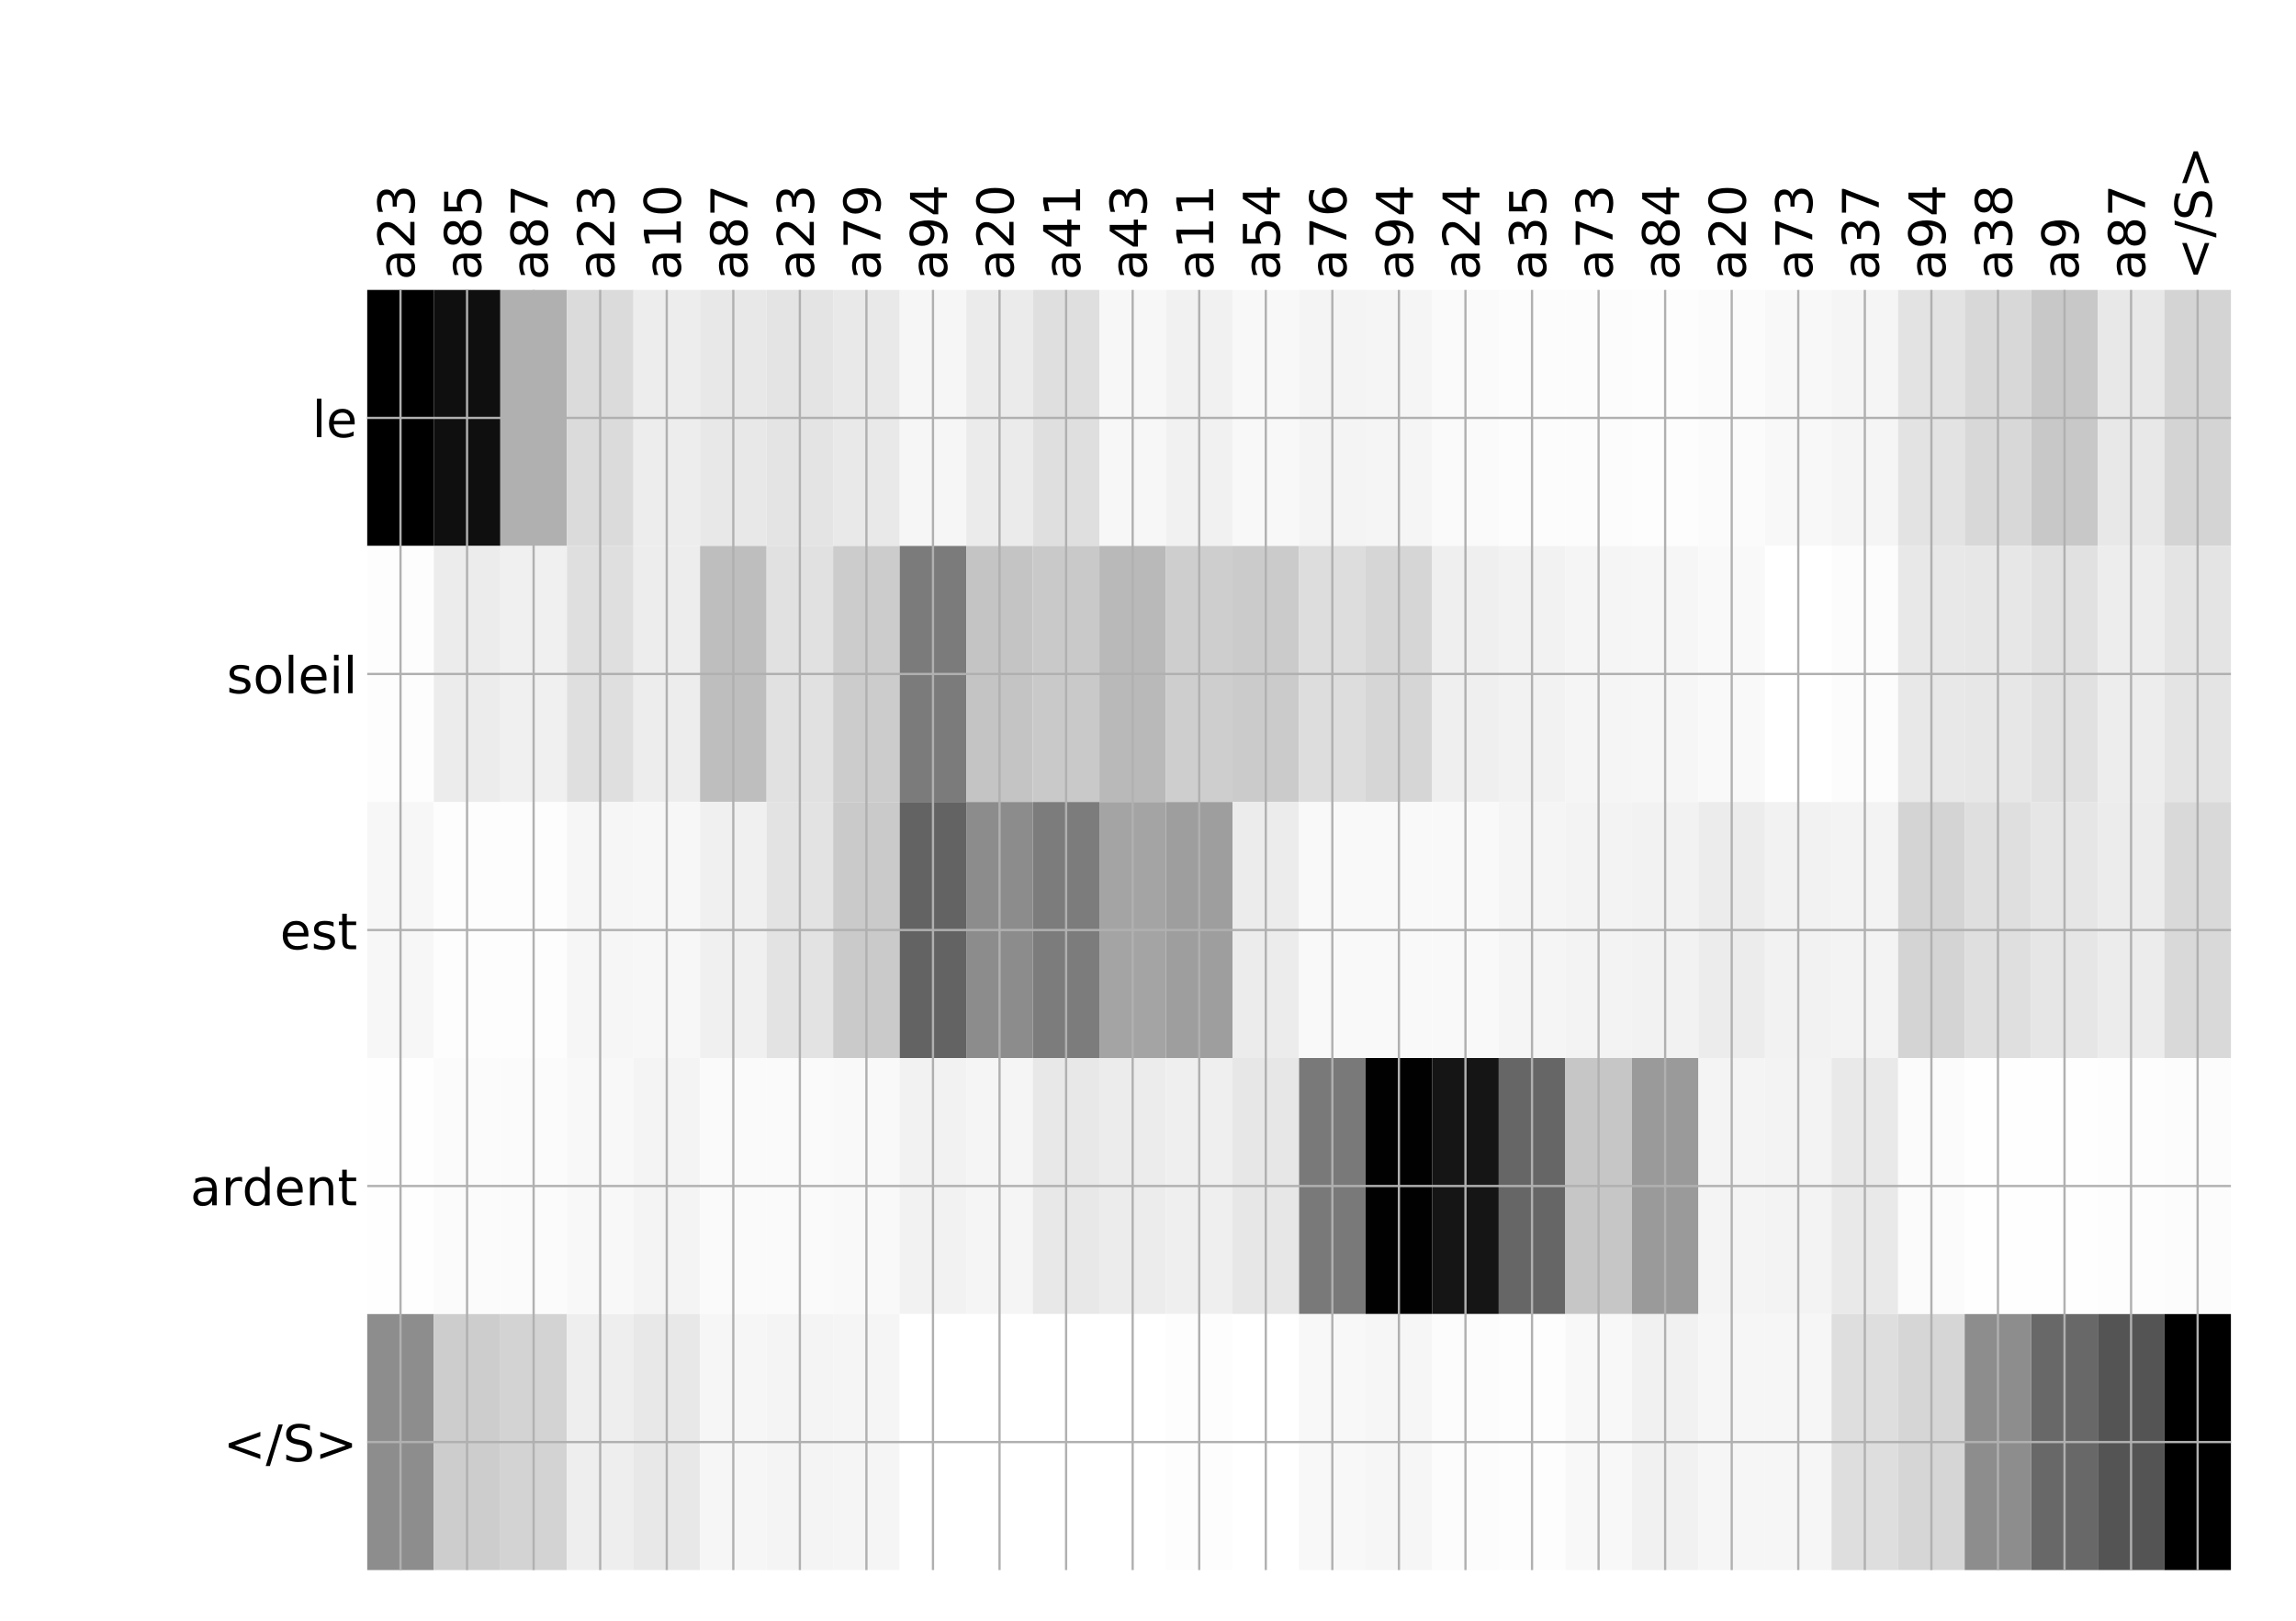 <?xml version="1.0" encoding="utf-8" standalone="no"?>
<!DOCTYPE svg PUBLIC "-//W3C//DTD SVG 1.1//EN"
  "http://www.w3.org/Graphics/SVG/1.1/DTD/svg11.dtd">
<!-- Created with matplotlib (http://matplotlib.org/) -->
<svg height="576pt" version="1.1" viewBox="0 0 816 576" width="816pt" xmlns="http://www.w3.org/2000/svg" xmlns:xlink="http://www.w3.org/1999/xlink">
 <defs>
  <style type="text/css">
*{stroke-linecap:butt;stroke-linejoin:round;}
  </style>
 </defs>
 <g id="figure_1">
  <g id="patch_1">
   <path d="M 0 576 
L 816 576 
L 816 0 
L 0 0 
z
" style="fill:#ffffff;"/>
  </g>
  <g id="axes_1">
   <g id="PolyCollection_1">
    <path clip-path="url(#pd3c664d986)" d="M 130.51 103.033 
L 130.51 194.027 
L 154.166 194.027 
L 154.166 103.033 
L 130.51 103.033 
z
"/>
    <path clip-path="url(#pd3c664d986)" d="M 154.166 103.033 
L 154.166 194.027 
L 177.822 194.027 
L 177.822 103.033 
L 154.166 103.033 
z
" style="fill:#0f0f0f;"/>
    <path clip-path="url(#pd3c664d986)" d="M 177.822 103.033 
L 177.822 194.027 
L 201.477 194.027 
L 201.477 103.033 
L 177.822 103.033 
z
" style="fill:#b0b0b0;"/>
    <path clip-path="url(#pd3c664d986)" d="M 201.477 103.033 
L 201.477 194.027 
L 225.133 194.027 
L 225.133 103.033 
L 201.477 103.033 
z
" style="fill:#dbdbdb;"/>
    <path clip-path="url(#pd3c664d986)" d="M 225.133 103.033 
L 225.133 194.027 
L 248.789 194.027 
L 248.789 103.033 
L 225.133 103.033 
z
" style="fill:#ededed;"/>
    <path clip-path="url(#pd3c664d986)" d="M 248.789 103.033 
L 248.789 194.027 
L 272.444 194.027 
L 272.444 103.033 
L 248.789 103.033 
z
" style="fill:#e8e8e8;"/>
    <path clip-path="url(#pd3c664d986)" d="M 272.444 103.033 
L 272.444 194.027 
L 296.1 194.027 
L 296.1 103.033 
L 272.444 103.033 
z
" style="fill:#e4e4e4;"/>
    <path clip-path="url(#pd3c664d986)" d="M 296.1 103.033 
L 296.1 194.027 
L 319.755 194.027 
L 319.755 103.033 
L 296.1 103.033 
z
" style="fill:#e9e9e9;"/>
    <path clip-path="url(#pd3c664d986)" d="M 319.755 103.033 
L 319.755 194.027 
L 343.411 194.027 
L 343.411 103.033 
L 319.755 103.033 
z
" style="fill:#f6f6f6;"/>
    <path clip-path="url(#pd3c664d986)" d="M 343.411 103.033 
L 343.411 194.027 
L 367.067 194.027 
L 367.067 103.033 
L 343.411 103.033 
z
" style="fill:#ebebeb;"/>
    <path clip-path="url(#pd3c664d986)" d="M 367.067 103.033 
L 367.067 194.027 
L 390.722 194.027 
L 390.722 103.033 
L 367.067 103.033 
z
" style="fill:#dfdfdf;"/>
    <path clip-path="url(#pd3c664d986)" d="M 390.722 103.033 
L 390.722 194.027 
L 414.378 194.027 
L 414.378 103.033 
L 390.722 103.033 
z
" style="fill:#f7f7f7;"/>
    <path clip-path="url(#pd3c664d986)" d="M 414.378 103.033 
L 414.378 194.027 
L 438.034 194.027 
L 438.034 103.033 
L 414.378 103.033 
z
" style="fill:#f1f1f1;"/>
    <path clip-path="url(#pd3c664d986)" d="M 438.034 103.033 
L 438.034 194.027 
L 461.689 194.027 
L 461.689 103.033 
L 438.034 103.033 
z
" style="fill:#f8f8f8;"/>
    <path clip-path="url(#pd3c664d986)" d="M 461.689 103.033 
L 461.689 194.027 
L 485.345 194.027 
L 485.345 103.033 
L 461.689 103.033 
z
" style="fill:#f4f4f4;"/>
    <path clip-path="url(#pd3c664d986)" d="M 485.345 103.033 
L 485.345 194.027 
L 509 194.027 
L 509 103.033 
L 485.345 103.033 
z
" style="fill:#f5f5f5;"/>
    <path clip-path="url(#pd3c664d986)" d="M 509 103.033 
L 509 194.027 
L 532.656 194.027 
L 532.656 103.033 
L 509 103.033 
z
" style="fill:#fafafa;"/>
    <path clip-path="url(#pd3c664d986)" d="M 532.656 103.033 
L 532.656 194.027 
L 556.312 194.027 
L 556.312 103.033 
L 532.656 103.033 
z
" style="fill:#fcfcfc;"/>
    <path clip-path="url(#pd3c664d986)" d="M 556.312 103.033 
L 556.312 194.027 
L 579.967 194.027 
L 579.967 103.033 
L 556.312 103.033 
z
" style="fill:#fcfcfc;"/>
    <path clip-path="url(#pd3c664d986)" d="M 579.967 103.033 
L 579.967 194.027 
L 603.623 194.027 
L 603.623 103.033 
L 579.967 103.033 
z
" style="fill:#fdfdfd;"/>
    <path clip-path="url(#pd3c664d986)" d="M 603.623 103.033 
L 603.623 194.027 
L 627.278 194.027 
L 627.278 103.033 
L 603.623 103.033 
z
" style="fill:#fbfbfb;"/>
    <path clip-path="url(#pd3c664d986)" d="M 627.278 103.033 
L 627.278 194.027 
L 650.934 194.027 
L 650.934 103.033 
L 627.278 103.033 
z
" style="fill:#f8f8f8;"/>
    <path clip-path="url(#pd3c664d986)" d="M 650.934 103.033 
L 650.934 194.027 
L 674.59 194.027 
L 674.59 103.033 
L 650.934 103.033 
z
" style="fill:#f5f5f5;"/>
    <path clip-path="url(#pd3c664d986)" d="M 674.59 103.033 
L 674.59 194.027 
L 698.245 194.027 
L 698.245 103.033 
L 674.59 103.033 
z
" style="fill:#e3e3e3;"/>
    <path clip-path="url(#pd3c664d986)" d="M 698.245 103.033 
L 698.245 194.027 
L 721.901 194.027 
L 721.901 103.033 
L 698.245 103.033 
z
" style="fill:#d8d8d8;"/>
    <path clip-path="url(#pd3c664d986)" d="M 721.901 103.033 
L 721.901 194.027 
L 745.557 194.027 
L 745.557 103.033 
L 721.901 103.033 
z
" style="fill:#c8c8c8;"/>
    <path clip-path="url(#pd3c664d986)" d="M 745.557 103.033 
L 745.557 194.027 
L 769.212 194.027 
L 769.212 103.033 
L 745.557 103.033 
z
" style="fill:#e8e8e8;"/>
    <path clip-path="url(#pd3c664d986)" d="M 769.212 103.033 
L 769.212 194.027 
L 792.868 194.027 
L 792.868 103.033 
L 769.212 103.033 
z
" style="fill:#d4d4d4;"/>
    <path clip-path="url(#pd3c664d986)" d="M 130.51 194.027 
L 130.51 285.02 
L 154.166 285.02 
L 154.166 194.027 
L 130.51 194.027 
z
" style="fill:#fdfdfd;"/>
    <path clip-path="url(#pd3c664d986)" d="M 154.166 194.027 
L 154.166 285.02 
L 177.822 285.02 
L 177.822 194.027 
L 154.166 194.027 
z
" style="fill:#ececec;"/>
    <path clip-path="url(#pd3c664d986)" d="M 177.822 194.027 
L 177.822 285.02 
L 201.477 285.02 
L 201.477 194.027 
L 177.822 194.027 
z
" style="fill:#f0f0f0;"/>
    <path clip-path="url(#pd3c664d986)" d="M 201.477 194.027 
L 201.477 285.02 
L 225.133 285.02 
L 225.133 194.027 
L 201.477 194.027 
z
" style="fill:#dfdfdf;"/>
    <path clip-path="url(#pd3c664d986)" d="M 225.133 194.027 
L 225.133 285.02 
L 248.789 285.02 
L 248.789 194.027 
L 225.133 194.027 
z
" style="fill:#ededed;"/>
    <path clip-path="url(#pd3c664d986)" d="M 248.789 194.027 
L 248.789 285.02 
L 272.444 285.02 
L 272.444 194.027 
L 248.789 194.027 
z
" style="fill:#bebebe;"/>
    <path clip-path="url(#pd3c664d986)" d="M 272.444 194.027 
L 272.444 285.02 
L 296.1 285.02 
L 296.1 194.027 
L 272.444 194.027 
z
" style="fill:#e1e1e1;"/>
    <path clip-path="url(#pd3c664d986)" d="M 296.1 194.027 
L 296.1 285.02 
L 319.755 285.02 
L 319.755 194.027 
L 296.1 194.027 
z
" style="fill:#cccccc;"/>
    <path clip-path="url(#pd3c664d986)" d="M 319.755 194.027 
L 319.755 285.02 
L 343.411 285.02 
L 343.411 194.027 
L 319.755 194.027 
z
" style="fill:#7b7b7b;"/>
    <path clip-path="url(#pd3c664d986)" d="M 343.411 194.027 
L 343.411 285.02 
L 367.067 285.02 
L 367.067 194.027 
L 343.411 194.027 
z
" style="fill:#c4c4c4;"/>
    <path clip-path="url(#pd3c664d986)" d="M 367.067 194.027 
L 367.067 285.02 
L 390.722 285.02 
L 390.722 194.027 
L 367.067 194.027 
z
" style="fill:#c9c9c9;"/>
    <path clip-path="url(#pd3c664d986)" d="M 390.722 194.027 
L 390.722 285.02 
L 414.378 285.02 
L 414.378 194.027 
L 390.722 194.027 
z
" style="fill:#b9b9b9;"/>
    <path clip-path="url(#pd3c664d986)" d="M 414.378 194.027 
L 414.378 285.02 
L 438.034 285.02 
L 438.034 194.027 
L 414.378 194.027 
z
" style="fill:#cecece;"/>
    <path clip-path="url(#pd3c664d986)" d="M 438.034 194.027 
L 438.034 285.02 
L 461.689 285.02 
L 461.689 194.027 
L 438.034 194.027 
z
" style="fill:#cbcbcb;"/>
    <path clip-path="url(#pd3c664d986)" d="M 461.689 194.027 
L 461.689 285.02 
L 485.345 285.02 
L 485.345 194.027 
L 461.689 194.027 
z
" style="fill:#dddddd;"/>
    <path clip-path="url(#pd3c664d986)" d="M 485.345 194.027 
L 485.345 285.02 
L 509 285.02 
L 509 194.027 
L 485.345 194.027 
z
" style="fill:#d6d6d6;"/>
    <path clip-path="url(#pd3c664d986)" d="M 509 194.027 
L 509 285.02 
L 532.656 285.02 
L 532.656 194.027 
L 509 194.027 
z
" style="fill:#efefef;"/>
    <path clip-path="url(#pd3c664d986)" d="M 532.656 194.027 
L 532.656 285.02 
L 556.312 285.02 
L 556.312 194.027 
L 532.656 194.027 
z
" style="fill:#f2f2f2;"/>
    <path clip-path="url(#pd3c664d986)" d="M 556.312 194.027 
L 556.312 285.02 
L 579.967 285.02 
L 579.967 194.027 
L 556.312 194.027 
z
" style="fill:#f5f5f5;"/>
    <path clip-path="url(#pd3c664d986)" d="M 579.967 194.027 
L 579.967 285.02 
L 603.623 285.02 
L 603.623 194.027 
L 579.967 194.027 
z
" style="fill:#f6f6f6;"/>
    <path clip-path="url(#pd3c664d986)" d="M 603.623 194.027 
L 603.623 285.02 
L 627.278 285.02 
L 627.278 194.027 
L 603.623 194.027 
z
" style="fill:#f9f9f9;"/>
    <path clip-path="url(#pd3c664d986)" d="M 627.278 194.027 
L 627.278 285.02 
L 650.934 285.02 
L 650.934 194.027 
L 627.278 194.027 
z
" style="fill:#ffffff;"/>
    <path clip-path="url(#pd3c664d986)" d="M 650.934 194.027 
L 650.934 285.02 
L 674.59 285.02 
L 674.59 194.027 
L 650.934 194.027 
z
" style="fill:#fcfcfc;"/>
    <path clip-path="url(#pd3c664d986)" d="M 674.59 194.027 
L 674.59 285.02 
L 698.245 285.02 
L 698.245 194.027 
L 674.59 194.027 
z
" style="fill:#e8e8e8;"/>
    <path clip-path="url(#pd3c664d986)" d="M 698.245 194.027 
L 698.245 285.02 
L 721.901 285.02 
L 721.901 194.027 
L 698.245 194.027 
z
" style="fill:#e7e7e7;"/>
    <path clip-path="url(#pd3c664d986)" d="M 721.901 194.027 
L 721.901 285.02 
L 745.557 285.02 
L 745.557 194.027 
L 721.901 194.027 
z
" style="fill:#e1e1e1;"/>
    <path clip-path="url(#pd3c664d986)" d="M 745.557 194.027 
L 745.557 285.02 
L 769.212 285.02 
L 769.212 194.027 
L 745.557 194.027 
z
" style="fill:#ededed;"/>
    <path clip-path="url(#pd3c664d986)" d="M 769.212 194.027 
L 769.212 285.02 
L 792.868 285.02 
L 792.868 194.027 
L 769.212 194.027 
z
" style="fill:#e4e4e4;"/>
    <path clip-path="url(#pd3c664d986)" d="M 130.51 285.02 
L 130.51 376.013 
L 154.166 376.013 
L 154.166 285.02 
L 130.51 285.02 
z
" style="fill:#f7f7f7;"/>
    <path clip-path="url(#pd3c664d986)" d="M 154.166 285.02 
L 154.166 376.013 
L 177.822 376.013 
L 177.822 285.02 
L 154.166 285.02 
z
" style="fill:#fdfdfd;"/>
    <path clip-path="url(#pd3c664d986)" d="M 177.822 285.02 
L 177.822 376.013 
L 201.477 376.013 
L 201.477 285.02 
L 177.822 285.02 
z
" style="fill:#fdfdfd;"/>
    <path clip-path="url(#pd3c664d986)" d="M 201.477 285.02 
L 201.477 376.013 
L 225.133 376.013 
L 225.133 285.02 
L 201.477 285.02 
z
" style="fill:#f6f6f6;"/>
    <path clip-path="url(#pd3c664d986)" d="M 225.133 285.02 
L 225.133 376.013 
L 248.789 376.013 
L 248.789 285.02 
L 225.133 285.02 
z
" style="fill:#f7f7f7;"/>
    <path clip-path="url(#pd3c664d986)" d="M 248.789 285.02 
L 248.789 376.013 
L 272.444 376.013 
L 272.444 285.02 
L 248.789 285.02 
z
" style="fill:#f0f0f0;"/>
    <path clip-path="url(#pd3c664d986)" d="M 272.444 285.02 
L 272.444 376.013 
L 296.1 376.013 
L 296.1 285.02 
L 272.444 285.02 
z
" style="fill:#e3e3e3;"/>
    <path clip-path="url(#pd3c664d986)" d="M 296.1 285.02 
L 296.1 376.013 
L 319.755 376.013 
L 319.755 285.02 
L 296.1 285.02 
z
" style="fill:#cacaca;"/>
    <path clip-path="url(#pd3c664d986)" d="M 319.755 285.02 
L 319.755 376.013 
L 343.411 376.013 
L 343.411 285.02 
L 319.755 285.02 
z
" style="fill:#636363;"/>
    <path clip-path="url(#pd3c664d986)" d="M 343.411 285.02 
L 343.411 376.013 
L 367.067 376.013 
L 367.067 285.02 
L 343.411 285.02 
z
" style="fill:#8c8c8c;"/>
    <path clip-path="url(#pd3c664d986)" d="M 367.067 285.02 
L 367.067 376.013 
L 390.722 376.013 
L 390.722 285.02 
L 367.067 285.02 
z
" style="fill:#7c7c7c;"/>
    <path clip-path="url(#pd3c664d986)" d="M 390.722 285.02 
L 390.722 376.013 
L 414.378 376.013 
L 414.378 285.02 
L 390.722 285.02 
z
" style="fill:#a4a4a4;"/>
    <path clip-path="url(#pd3c664d986)" d="M 414.378 285.02 
L 414.378 376.013 
L 438.034 376.013 
L 438.034 285.02 
L 414.378 285.02 
z
" style="fill:#9e9e9e;"/>
    <path clip-path="url(#pd3c664d986)" d="M 438.034 285.02 
L 438.034 376.013 
L 461.689 376.013 
L 461.689 285.02 
L 438.034 285.02 
z
" style="fill:#ececec;"/>
    <path clip-path="url(#pd3c664d986)" d="M 461.689 285.02 
L 461.689 376.013 
L 485.345 376.013 
L 485.345 285.02 
L 461.689 285.02 
z
" style="fill:#f9f9f9;"/>
    <path clip-path="url(#pd3c664d986)" d="M 485.345 285.02 
L 485.345 376.013 
L 509 376.013 
L 509 285.02 
L 485.345 285.02 
z
" style="fill:#f9f9f9;"/>
    <path clip-path="url(#pd3c664d986)" d="M 509 285.02 
L 509 376.013 
L 532.656 376.013 
L 532.656 285.02 
L 509 285.02 
z
" style="fill:#f9f9f9;"/>
    <path clip-path="url(#pd3c664d986)" d="M 532.656 285.02 
L 532.656 376.013 
L 556.312 376.013 
L 556.312 285.02 
L 532.656 285.02 
z
" style="fill:#f5f5f5;"/>
    <path clip-path="url(#pd3c664d986)" d="M 556.312 285.02 
L 556.312 376.013 
L 579.967 376.013 
L 579.967 285.02 
L 556.312 285.02 
z
" style="fill:#f3f3f3;"/>
    <path clip-path="url(#pd3c664d986)" d="M 579.967 285.02 
L 579.967 376.013 
L 603.623 376.013 
L 603.623 285.02 
L 579.967 285.02 
z
" style="fill:#f2f2f2;"/>
    <path clip-path="url(#pd3c664d986)" d="M 603.623 285.02 
L 603.623 376.013 
L 627.278 376.013 
L 627.278 285.02 
L 603.623 285.02 
z
" style="fill:#ececec;"/>
    <path clip-path="url(#pd3c664d986)" d="M 627.278 285.02 
L 627.278 376.013 
L 650.934 376.013 
L 650.934 285.02 
L 627.278 285.02 
z
" style="fill:#f2f2f2;"/>
    <path clip-path="url(#pd3c664d986)" d="M 650.934 285.02 
L 650.934 376.013 
L 674.59 376.013 
L 674.59 285.02 
L 650.934 285.02 
z
" style="fill:#f3f3f3;"/>
    <path clip-path="url(#pd3c664d986)" d="M 674.59 285.02 
L 674.59 376.013 
L 698.245 376.013 
L 698.245 285.02 
L 674.59 285.02 
z
" style="fill:#d4d4d4;"/>
    <path clip-path="url(#pd3c664d986)" d="M 698.245 285.02 
L 698.245 376.013 
L 721.901 376.013 
L 721.901 285.02 
L 698.245 285.02 
z
" style="fill:#dfdfdf;"/>
    <path clip-path="url(#pd3c664d986)" d="M 721.901 285.02 
L 721.901 376.013 
L 745.557 376.013 
L 745.557 285.02 
L 721.901 285.02 
z
" style="fill:#e6e6e6;"/>
    <path clip-path="url(#pd3c664d986)" d="M 745.557 285.02 
L 745.557 376.013 
L 769.212 376.013 
L 769.212 285.02 
L 745.557 285.02 
z
" style="fill:#ececec;"/>
    <path clip-path="url(#pd3c664d986)" d="M 769.212 285.02 
L 769.212 376.013 
L 792.868 376.013 
L 792.868 285.02 
L 769.212 285.02 
z
" style="fill:#d9d9d9;"/>
    <path clip-path="url(#pd3c664d986)" d="M 130.51 376.013 
L 130.51 467.007 
L 154.166 467.007 
L 154.166 376.013 
L 130.51 376.013 
z
" style="fill:#fefefe;"/>
    <path clip-path="url(#pd3c664d986)" d="M 154.166 376.013 
L 154.166 467.007 
L 177.822 467.007 
L 177.822 376.013 
L 154.166 376.013 
z
" style="fill:#fbfbfb;"/>
    <path clip-path="url(#pd3c664d986)" d="M 177.822 376.013 
L 177.822 467.007 
L 201.477 467.007 
L 201.477 376.013 
L 177.822 376.013 
z
" style="fill:#fbfbfb;"/>
    <path clip-path="url(#pd3c664d986)" d="M 201.477 376.013 
L 201.477 467.007 
L 225.133 467.007 
L 225.133 376.013 
L 201.477 376.013 
z
" style="fill:#f8f8f8;"/>
    <path clip-path="url(#pd3c664d986)" d="M 225.133 376.013 
L 225.133 467.007 
L 248.789 467.007 
L 248.789 376.013 
L 225.133 376.013 
z
" style="fill:#f4f4f4;"/>
    <path clip-path="url(#pd3c664d986)" d="M 248.789 376.013 
L 248.789 467.007 
L 272.444 467.007 
L 272.444 376.013 
L 248.789 376.013 
z
" style="fill:#fafafa;"/>
    <path clip-path="url(#pd3c664d986)" d="M 272.444 376.013 
L 272.444 467.007 
L 296.1 467.007 
L 296.1 376.013 
L 272.444 376.013 
z
" style="fill:#fafafa;"/>
    <path clip-path="url(#pd3c664d986)" d="M 296.1 376.013 
L 296.1 467.007 
L 319.755 467.007 
L 319.755 376.013 
L 296.1 376.013 
z
" style="fill:#f9f9f9;"/>
    <path clip-path="url(#pd3c664d986)" d="M 319.755 376.013 
L 319.755 467.007 
L 343.411 467.007 
L 343.411 376.013 
L 319.755 376.013 
z
" style="fill:#f2f2f2;"/>
    <path clip-path="url(#pd3c664d986)" d="M 343.411 376.013 
L 343.411 467.007 
L 367.067 467.007 
L 367.067 376.013 
L 343.411 376.013 
z
" style="fill:#f5f5f5;"/>
    <path clip-path="url(#pd3c664d986)" d="M 367.067 376.013 
L 367.067 467.007 
L 390.722 467.007 
L 390.722 376.013 
L 367.067 376.013 
z
" style="fill:#e8e8e8;"/>
    <path clip-path="url(#pd3c664d986)" d="M 390.722 376.013 
L 390.722 467.007 
L 414.378 467.007 
L 414.378 376.013 
L 390.722 376.013 
z
" style="fill:#ececec;"/>
    <path clip-path="url(#pd3c664d986)" d="M 414.378 376.013 
L 414.378 467.007 
L 438.034 467.007 
L 438.034 376.013 
L 414.378 376.013 
z
" style="fill:#efefef;"/>
    <path clip-path="url(#pd3c664d986)" d="M 438.034 376.013 
L 438.034 467.007 
L 461.689 467.007 
L 461.689 376.013 
L 438.034 376.013 
z
" style="fill:#e7e7e7;"/>
    <path clip-path="url(#pd3c664d986)" d="M 461.689 376.013 
L 461.689 467.007 
L 485.345 467.007 
L 485.345 376.013 
L 461.689 376.013 
z
" style="fill:#797979;"/>
    <path clip-path="url(#pd3c664d986)" d="M 485.345 376.013 
L 485.345 467.007 
L 509 467.007 
L 509 376.013 
L 485.345 376.013 
z
" style="fill:#010101;"/>
    <path clip-path="url(#pd3c664d986)" d="M 509 376.013 
L 509 467.007 
L 532.656 467.007 
L 532.656 376.013 
L 509 376.013 
z
" style="fill:#151515;"/>
    <path clip-path="url(#pd3c664d986)" d="M 532.656 376.013 
L 532.656 467.007 
L 556.312 467.007 
L 556.312 376.013 
L 532.656 376.013 
z
" style="fill:#666666;"/>
    <path clip-path="url(#pd3c664d986)" d="M 556.312 376.013 
L 556.312 467.007 
L 579.967 467.007 
L 579.967 376.013 
L 556.312 376.013 
z
" style="fill:#c6c6c6;"/>
    <path clip-path="url(#pd3c664d986)" d="M 579.967 376.013 
L 579.967 467.007 
L 603.623 467.007 
L 603.623 376.013 
L 579.967 376.013 
z
" style="fill:#9a9a9a;"/>
    <path clip-path="url(#pd3c664d986)" d="M 603.623 376.013 
L 603.623 467.007 
L 627.278 467.007 
L 627.278 376.013 
L 603.623 376.013 
z
" style="fill:#f4f4f4;"/>
    <path clip-path="url(#pd3c664d986)" d="M 627.278 376.013 
L 627.278 467.007 
L 650.934 467.007 
L 650.934 376.013 
L 627.278 376.013 
z
" style="fill:#f3f3f3;"/>
    <path clip-path="url(#pd3c664d986)" d="M 650.934 376.013 
L 650.934 467.007 
L 674.59 467.007 
L 674.59 376.013 
L 650.934 376.013 
z
" style="fill:#e9e9e9;"/>
    <path clip-path="url(#pd3c664d986)" d="M 674.59 376.013 
L 674.59 467.007 
L 698.245 467.007 
L 698.245 376.013 
L 674.59 376.013 
z
" style="fill:#fbfbfb;"/>
    <path clip-path="url(#pd3c664d986)" d="M 698.245 376.013 
L 698.245 467.007 
L 721.901 467.007 
L 721.901 376.013 
L 698.245 376.013 
z
" style="fill:#fefefe;"/>
    <path clip-path="url(#pd3c664d986)" d="M 721.901 376.013 
L 721.901 467.007 
L 745.557 467.007 
L 745.557 376.013 
L 721.901 376.013 
z
" style="fill:#fefefe;"/>
    <path clip-path="url(#pd3c664d986)" d="M 745.557 376.013 
L 745.557 467.007 
L 769.212 467.007 
L 769.212 376.013 
L 745.557 376.013 
z
" style="fill:#fdfdfd;"/>
    <path clip-path="url(#pd3c664d986)" d="M 769.212 376.013 
L 769.212 467.007 
L 792.868 467.007 
L 792.868 376.013 
L 769.212 376.013 
z
" style="fill:#fcfcfc;"/>
    <path clip-path="url(#pd3c664d986)" d="M 130.51 467.007 
L 130.51 558 
L 154.166 558 
L 154.166 467.007 
L 130.51 467.007 
z
" style="fill:#8d8d8d;"/>
    <path clip-path="url(#pd3c664d986)" d="M 154.166 467.007 
L 154.166 558 
L 177.822 558 
L 177.822 467.007 
L 154.166 467.007 
z
" style="fill:#cdcdcd;"/>
    <path clip-path="url(#pd3c664d986)" d="M 177.822 467.007 
L 177.822 558 
L 201.477 558 
L 201.477 467.007 
L 177.822 467.007 
z
" style="fill:#d3d3d3;"/>
    <path clip-path="url(#pd3c664d986)" d="M 201.477 467.007 
L 201.477 558 
L 225.133 558 
L 225.133 467.007 
L 201.477 467.007 
z
" style="fill:#eeeeee;"/>
    <path clip-path="url(#pd3c664d986)" d="M 225.133 467.007 
L 225.133 558 
L 248.789 558 
L 248.789 467.007 
L 225.133 467.007 
z
" style="fill:#e8e8e8;"/>
    <path clip-path="url(#pd3c664d986)" d="M 248.789 467.007 
L 248.789 558 
L 272.444 558 
L 272.444 467.007 
L 248.789 467.007 
z
" style="fill:#f6f6f6;"/>
    <path clip-path="url(#pd3c664d986)" d="M 272.444 467.007 
L 272.444 558 
L 296.1 558 
L 296.1 467.007 
L 272.444 467.007 
z
" style="fill:#f4f4f4;"/>
    <path clip-path="url(#pd3c664d986)" d="M 296.1 467.007 
L 296.1 558 
L 319.755 558 
L 319.755 467.007 
L 296.1 467.007 
z
" style="fill:#f5f5f5;"/>
    <path clip-path="url(#pd3c664d986)" d="M 319.755 467.007 
L 319.755 558 
L 343.411 558 
L 343.411 467.007 
L 319.755 467.007 
z
" style="fill:#ffffff;"/>
    <path clip-path="url(#pd3c664d986)" d="M 343.411 467.007 
L 343.411 558 
L 367.067 558 
L 367.067 467.007 
L 343.411 467.007 
z
" style="fill:#ffffff;"/>
    <path clip-path="url(#pd3c664d986)" d="M 367.067 467.007 
L 367.067 558 
L 390.722 558 
L 390.722 467.007 
L 367.067 467.007 
z
" style="fill:#ffffff;"/>
    <path clip-path="url(#pd3c664d986)" d="M 390.722 467.007 
L 390.722 558 
L 414.378 558 
L 414.378 467.007 
L 390.722 467.007 
z
" style="fill:#ffffff;"/>
    <path clip-path="url(#pd3c664d986)" d="M 414.378 467.007 
L 414.378 558 
L 438.034 558 
L 438.034 467.007 
L 414.378 467.007 
z
" style="fill:#fdfdfd;"/>
    <path clip-path="url(#pd3c664d986)" d="M 438.034 467.007 
L 438.034 558 
L 461.689 558 
L 461.689 467.007 
L 438.034 467.007 
z
" style="fill:#ffffff;"/>
    <path clip-path="url(#pd3c664d986)" d="M 461.689 467.007 
L 461.689 558 
L 485.345 558 
L 485.345 467.007 
L 461.689 467.007 
z
" style="fill:#f8f8f8;"/>
    <path clip-path="url(#pd3c664d986)" d="M 485.345 467.007 
L 485.345 558 
L 509 558 
L 509 467.007 
L 485.345 467.007 
z
" style="fill:#f6f6f6;"/>
    <path clip-path="url(#pd3c664d986)" d="M 509 467.007 
L 509 558 
L 532.656 558 
L 532.656 467.007 
L 509 467.007 
z
" style="fill:#fcfcfc;"/>
    <path clip-path="url(#pd3c664d986)" d="M 532.656 467.007 
L 532.656 558 
L 556.312 558 
L 556.312 467.007 
L 532.656 467.007 
z
" style="fill:#fdfdfd;"/>
    <path clip-path="url(#pd3c664d986)" d="M 556.312 467.007 
L 556.312 558 
L 579.967 558 
L 579.967 467.007 
L 556.312 467.007 
z
" style="fill:#f8f8f8;"/>
    <path clip-path="url(#pd3c664d986)" d="M 579.967 467.007 
L 579.967 558 
L 603.623 558 
L 603.623 467.007 
L 579.967 467.007 
z
" style="fill:#f1f1f1;"/>
    <path clip-path="url(#pd3c664d986)" d="M 603.623 467.007 
L 603.623 558 
L 627.278 558 
L 627.278 467.007 
L 603.623 467.007 
z
" style="fill:#f6f6f6;"/>
    <path clip-path="url(#pd3c664d986)" d="M 627.278 467.007 
L 627.278 558 
L 650.934 558 
L 650.934 467.007 
L 627.278 467.007 
z
" style="fill:#f6f6f6;"/>
    <path clip-path="url(#pd3c664d986)" d="M 650.934 467.007 
L 650.934 558 
L 674.59 558 
L 674.59 467.007 
L 650.934 467.007 
z
" style="fill:#dedede;"/>
    <path clip-path="url(#pd3c664d986)" d="M 674.59 467.007 
L 674.59 558 
L 698.245 558 
L 698.245 467.007 
L 674.59 467.007 
z
" style="fill:#d6d6d6;"/>
    <path clip-path="url(#pd3c664d986)" d="M 698.245 467.007 
L 698.245 558 
L 721.901 558 
L 721.901 467.007 
L 698.245 467.007 
z
" style="fill:#8d8d8d;"/>
    <path clip-path="url(#pd3c664d986)" d="M 721.901 467.007 
L 721.901 558 
L 745.557 558 
L 745.557 467.007 
L 721.901 467.007 
z
" style="fill:#686868;"/>
    <path clip-path="url(#pd3c664d986)" d="M 745.557 467.007 
L 745.557 558 
L 769.212 558 
L 769.212 467.007 
L 745.557 467.007 
z
" style="fill:#545454;"/>
    <path clip-path="url(#pd3c664d986)" d="M 769.212 467.007 
L 769.212 558 
L 792.868 558 
L 792.868 467.007 
L 769.212 467.007 
z
"/>
   </g>
   <g id="matplotlib.axis_1">
    <g id="xtick_1">
     <g id="line2d_1">
      <path clip-path="url(#pd3c664d986)" d="M 142.338 558 
L 142.338 103.033 
" style="fill:none;stroke:#b0b0b0;stroke-linecap:square;stroke-width:0.8;"/>
     </g>
     <g id="line2d_2"/>
     <g id="text_1">
      <!-- a23 -->
      <defs>
       <path d="M 34.281 27.484 
Q 23.391 27.484 19.188 25 
Q 14.984 22.516 14.984 16.5 
Q 14.984 11.719 18.141 8.906 
Q 21.297 6.109 26.703 6.109 
Q 34.188 6.109 38.703 11.406 
Q 43.219 16.703 43.219 25.484 
L 43.219 27.484 
z
M 52.203 31.203 
L 52.203 0 
L 43.219 0 
L 43.219 8.297 
Q 40.141 3.328 35.547 0.953 
Q 30.953 -1.422 24.312 -1.422 
Q 15.922 -1.422 10.953 3.297 
Q 6 8.016 6 15.922 
Q 6 25.141 12.172 29.828 
Q 18.359 34.516 30.609 34.516 
L 43.219 34.516 
L 43.219 35.406 
Q 43.219 41.609 39.141 45 
Q 35.062 48.391 27.688 48.391 
Q 23 48.391 18.547 47.266 
Q 14.109 46.141 10.016 43.891 
L 10.016 52.203 
Q 14.938 54.109 19.578 55.047 
Q 24.219 56 28.609 56 
Q 40.484 56 46.344 49.844 
Q 52.203 43.703 52.203 31.203 
z
" id="DejaVuSans-61"/>
       <path d="M 19.188 8.297 
L 53.609 8.297 
L 53.609 0 
L 7.328 0 
L 7.328 8.297 
Q 12.938 14.109 22.625 23.891 
Q 32.328 33.688 34.812 36.531 
Q 39.547 41.844 41.422 45.531 
Q 43.312 49.219 43.312 52.781 
Q 43.312 58.594 39.234 62.25 
Q 35.156 65.922 28.609 65.922 
Q 23.969 65.922 18.812 64.312 
Q 13.672 62.703 7.812 59.422 
L 7.812 69.391 
Q 13.766 71.781 18.938 73 
Q 24.125 74.219 28.422 74.219 
Q 39.75 74.219 46.484 68.547 
Q 53.219 62.891 53.219 53.422 
Q 53.219 48.922 51.531 44.891 
Q 49.859 40.875 45.406 35.406 
Q 44.188 33.984 37.641 27.219 
Q 31.109 20.453 19.188 8.297 
z
" id="DejaVuSans-32"/>
       <path d="M 40.578 39.312 
Q 47.656 37.797 51.625 33 
Q 55.609 28.219 55.609 21.188 
Q 55.609 10.406 48.188 4.484 
Q 40.766 -1.422 27.094 -1.422 
Q 22.516 -1.422 17.656 -0.516 
Q 12.797 0.391 7.625 2.203 
L 7.625 11.719 
Q 11.719 9.328 16.594 8.109 
Q 21.484 6.891 26.812 6.891 
Q 36.078 6.891 40.938 10.547 
Q 45.797 14.203 45.797 21.188 
Q 45.797 27.641 41.281 31.266 
Q 36.766 34.906 28.719 34.906 
L 20.219 34.906 
L 20.219 43.016 
L 29.109 43.016 
Q 36.375 43.016 40.234 45.922 
Q 44.094 48.828 44.094 54.297 
Q 44.094 59.906 40.109 62.906 
Q 36.141 65.922 28.719 65.922 
Q 24.656 65.922 20.016 65.031 
Q 15.375 64.156 9.812 62.312 
L 9.812 71.094 
Q 15.438 72.656 20.344 73.438 
Q 25.25 74.219 29.594 74.219 
Q 40.828 74.219 47.359 69.109 
Q 53.906 64.016 53.906 55.328 
Q 53.906 49.266 50.438 45.094 
Q 46.969 40.922 40.578 39.312 
z
" id="DejaVuSans-33"/>
      </defs>
      <g transform="translate(147.305 99.533)rotate(-90)scale(0.18 -0.18)">
       <use xlink:href="#DejaVuSans-61"/>
       <use x="61.279" xlink:href="#DejaVuSans-32"/>
       <use x="124.902" xlink:href="#DejaVuSans-33"/>
      </g>
     </g>
    </g>
    <g id="xtick_2">
     <g id="line2d_3">
      <path clip-path="url(#pd3c664d986)" d="M 165.994 558 
L 165.994 103.033 
" style="fill:none;stroke:#b0b0b0;stroke-linecap:square;stroke-width:0.8;"/>
     </g>
     <g id="line2d_4"/>
     <g id="text_2">
      <!-- a85 -->
      <defs>
       <path d="M 31.781 34.625 
Q 24.75 34.625 20.719 30.859 
Q 16.703 27.094 16.703 20.516 
Q 16.703 13.922 20.719 10.156 
Q 24.75 6.391 31.781 6.391 
Q 38.812 6.391 42.859 10.172 
Q 46.922 13.969 46.922 20.516 
Q 46.922 27.094 42.891 30.859 
Q 38.875 34.625 31.781 34.625 
z
M 21.922 38.812 
Q 15.578 40.375 12.031 44.719 
Q 8.5 49.078 8.5 55.328 
Q 8.5 64.062 14.719 69.141 
Q 20.953 74.219 31.781 74.219 
Q 42.672 74.219 48.875 69.141 
Q 55.078 64.062 55.078 55.328 
Q 55.078 49.078 51.531 44.719 
Q 48 40.375 41.703 38.812 
Q 48.828 37.156 52.797 32.312 
Q 56.781 27.484 56.781 20.516 
Q 56.781 9.906 50.312 4.234 
Q 43.844 -1.422 31.781 -1.422 
Q 19.734 -1.422 13.25 4.234 
Q 6.781 9.906 6.781 20.516 
Q 6.781 27.484 10.781 32.312 
Q 14.797 37.156 21.922 38.812 
z
M 18.312 54.391 
Q 18.312 48.734 21.844 45.562 
Q 25.391 42.391 31.781 42.391 
Q 38.141 42.391 41.719 45.562 
Q 45.312 48.734 45.312 54.391 
Q 45.312 60.062 41.719 63.234 
Q 38.141 66.406 31.781 66.406 
Q 25.391 66.406 21.844 63.234 
Q 18.312 60.062 18.312 54.391 
z
" id="DejaVuSans-38"/>
       <path d="M 10.797 72.906 
L 49.516 72.906 
L 49.516 64.594 
L 19.828 64.594 
L 19.828 46.734 
Q 21.969 47.469 24.109 47.828 
Q 26.266 48.188 28.422 48.188 
Q 40.625 48.188 47.75 41.5 
Q 54.891 34.812 54.891 23.391 
Q 54.891 11.625 47.562 5.094 
Q 40.234 -1.422 26.906 -1.422 
Q 22.312 -1.422 17.547 -0.641 
Q 12.797 0.141 7.719 1.703 
L 7.719 11.625 
Q 12.109 9.234 16.797 8.062 
Q 21.484 6.891 26.703 6.891 
Q 35.156 6.891 40.078 11.328 
Q 45.016 15.766 45.016 23.391 
Q 45.016 31 40.078 35.438 
Q 35.156 39.891 26.703 39.891 
Q 22.75 39.891 18.812 39.016 
Q 14.891 38.141 10.797 36.281 
z
" id="DejaVuSans-35"/>
      </defs>
      <g transform="translate(170.961 99.533)rotate(-90)scale(0.18 -0.18)">
       <use xlink:href="#DejaVuSans-61"/>
       <use x="61.279" xlink:href="#DejaVuSans-38"/>
       <use x="124.902" xlink:href="#DejaVuSans-35"/>
      </g>
     </g>
    </g>
    <g id="xtick_3">
     <g id="line2d_5">
      <path clip-path="url(#pd3c664d986)" d="M 189.649 558 
L 189.649 103.033 
" style="fill:none;stroke:#b0b0b0;stroke-linecap:square;stroke-width:0.8;"/>
     </g>
     <g id="line2d_6"/>
     <g id="text_3">
      <!-- a87 -->
      <defs>
       <path d="M 8.203 72.906 
L 55.078 72.906 
L 55.078 68.703 
L 28.609 0 
L 18.312 0 
L 43.219 64.594 
L 8.203 64.594 
z
" id="DejaVuSans-37"/>
      </defs>
      <g transform="translate(194.616 99.533)rotate(-90)scale(0.18 -0.18)">
       <use xlink:href="#DejaVuSans-61"/>
       <use x="61.279" xlink:href="#DejaVuSans-38"/>
       <use x="124.902" xlink:href="#DejaVuSans-37"/>
      </g>
     </g>
    </g>
    <g id="xtick_4">
     <g id="line2d_7">
      <path clip-path="url(#pd3c664d986)" d="M 213.305 558 
L 213.305 103.033 
" style="fill:none;stroke:#b0b0b0;stroke-linecap:square;stroke-width:0.8;"/>
     </g>
     <g id="line2d_8"/>
     <g id="text_4">
      <!-- a23 -->
      <g transform="translate(218.272 99.533)rotate(-90)scale(0.18 -0.18)">
       <use xlink:href="#DejaVuSans-61"/>
       <use x="61.279" xlink:href="#DejaVuSans-32"/>
       <use x="124.902" xlink:href="#DejaVuSans-33"/>
      </g>
     </g>
    </g>
    <g id="xtick_5">
     <g id="line2d_9">
      <path clip-path="url(#pd3c664d986)" d="M 236.961 558 
L 236.961 103.033 
" style="fill:none;stroke:#b0b0b0;stroke-linecap:square;stroke-width:0.8;"/>
     </g>
     <g id="line2d_10"/>
     <g id="text_5">
      <!-- a10 -->
      <defs>
       <path d="M 12.406 8.297 
L 28.516 8.297 
L 28.516 63.922 
L 10.984 60.406 
L 10.984 69.391 
L 28.422 72.906 
L 38.281 72.906 
L 38.281 8.297 
L 54.391 8.297 
L 54.391 0 
L 12.406 0 
z
" id="DejaVuSans-31"/>
       <path d="M 31.781 66.406 
Q 24.172 66.406 20.328 58.906 
Q 16.5 51.422 16.5 36.375 
Q 16.5 21.391 20.328 13.891 
Q 24.172 6.391 31.781 6.391 
Q 39.453 6.391 43.281 13.891 
Q 47.125 21.391 47.125 36.375 
Q 47.125 51.422 43.281 58.906 
Q 39.453 66.406 31.781 66.406 
z
M 31.781 74.219 
Q 44.047 74.219 50.516 64.516 
Q 56.984 54.828 56.984 36.375 
Q 56.984 17.969 50.516 8.266 
Q 44.047 -1.422 31.781 -1.422 
Q 19.531 -1.422 13.062 8.266 
Q 6.594 17.969 6.594 36.375 
Q 6.594 54.828 13.062 64.516 
Q 19.531 74.219 31.781 74.219 
z
" id="DejaVuSans-30"/>
      </defs>
      <g transform="translate(241.928 99.533)rotate(-90)scale(0.18 -0.18)">
       <use xlink:href="#DejaVuSans-61"/>
       <use x="61.279" xlink:href="#DejaVuSans-31"/>
       <use x="124.902" xlink:href="#DejaVuSans-30"/>
      </g>
     </g>
    </g>
    <g id="xtick_6">
     <g id="line2d_11">
      <path clip-path="url(#pd3c664d986)" d="M 260.616 558 
L 260.616 103.033 
" style="fill:none;stroke:#b0b0b0;stroke-linecap:square;stroke-width:0.8;"/>
     </g>
     <g id="line2d_12"/>
     <g id="text_6">
      <!-- a87 -->
      <g transform="translate(265.583 99.533)rotate(-90)scale(0.18 -0.18)">
       <use xlink:href="#DejaVuSans-61"/>
       <use x="61.279" xlink:href="#DejaVuSans-38"/>
       <use x="124.902" xlink:href="#DejaVuSans-37"/>
      </g>
     </g>
    </g>
    <g id="xtick_7">
     <g id="line2d_13">
      <path clip-path="url(#pd3c664d986)" d="M 284.272 558 
L 284.272 103.033 
" style="fill:none;stroke:#b0b0b0;stroke-linecap:square;stroke-width:0.8;"/>
     </g>
     <g id="line2d_14"/>
     <g id="text_7">
      <!-- a23 -->
      <g transform="translate(289.239 99.533)rotate(-90)scale(0.18 -0.18)">
       <use xlink:href="#DejaVuSans-61"/>
       <use x="61.279" xlink:href="#DejaVuSans-32"/>
       <use x="124.902" xlink:href="#DejaVuSans-33"/>
      </g>
     </g>
    </g>
    <g id="xtick_8">
     <g id="line2d_15">
      <path clip-path="url(#pd3c664d986)" d="M 307.928 558 
L 307.928 103.033 
" style="fill:none;stroke:#b0b0b0;stroke-linecap:square;stroke-width:0.8;"/>
     </g>
     <g id="line2d_16"/>
     <g id="text_8">
      <!-- a79 -->
      <defs>
       <path d="M 10.984 1.516 
L 10.984 10.5 
Q 14.703 8.734 18.5 7.812 
Q 22.312 6.891 25.984 6.891 
Q 35.75 6.891 40.891 13.453 
Q 46.047 20.016 46.781 33.406 
Q 43.953 29.203 39.594 26.953 
Q 35.25 24.703 29.984 24.703 
Q 19.047 24.703 12.672 31.312 
Q 6.297 37.938 6.297 49.422 
Q 6.297 60.641 12.938 67.422 
Q 19.578 74.219 30.609 74.219 
Q 43.266 74.219 49.922 64.516 
Q 56.594 54.828 56.594 36.375 
Q 56.594 19.141 48.406 8.859 
Q 40.234 -1.422 26.422 -1.422 
Q 22.703 -1.422 18.891 -0.688 
Q 15.094 0.047 10.984 1.516 
z
M 30.609 32.422 
Q 37.25 32.422 41.125 36.953 
Q 45.016 41.5 45.016 49.422 
Q 45.016 57.281 41.125 61.844 
Q 37.25 66.406 30.609 66.406 
Q 23.969 66.406 20.094 61.844 
Q 16.219 57.281 16.219 49.422 
Q 16.219 41.5 20.094 36.953 
Q 23.969 32.422 30.609 32.422 
z
" id="DejaVuSans-39"/>
      </defs>
      <g transform="translate(312.894 99.533)rotate(-90)scale(0.18 -0.18)">
       <use xlink:href="#DejaVuSans-61"/>
       <use x="61.279" xlink:href="#DejaVuSans-37"/>
       <use x="124.902" xlink:href="#DejaVuSans-39"/>
      </g>
     </g>
    </g>
    <g id="xtick_9">
     <g id="line2d_17">
      <path clip-path="url(#pd3c664d986)" d="M 331.583 558 
L 331.583 103.033 
" style="fill:none;stroke:#b0b0b0;stroke-linecap:square;stroke-width:0.8;"/>
     </g>
     <g id="line2d_18"/>
     <g id="text_9">
      <!-- a94 -->
      <defs>
       <path d="M 37.797 64.312 
L 12.891 25.391 
L 37.797 25.391 
z
M 35.203 72.906 
L 47.609 72.906 
L 47.609 25.391 
L 58.016 25.391 
L 58.016 17.188 
L 47.609 17.188 
L 47.609 0 
L 37.797 0 
L 37.797 17.188 
L 4.891 17.188 
L 4.891 26.703 
z
" id="DejaVuSans-34"/>
      </defs>
      <g transform="translate(336.55 99.533)rotate(-90)scale(0.18 -0.18)">
       <use xlink:href="#DejaVuSans-61"/>
       <use x="61.279" xlink:href="#DejaVuSans-39"/>
       <use x="124.902" xlink:href="#DejaVuSans-34"/>
      </g>
     </g>
    </g>
    <g id="xtick_10">
     <g id="line2d_19">
      <path clip-path="url(#pd3c664d986)" d="M 355.239 558 
L 355.239 103.033 
" style="fill:none;stroke:#b0b0b0;stroke-linecap:square;stroke-width:0.8;"/>
     </g>
     <g id="line2d_20"/>
     <g id="text_10">
      <!-- a20 -->
      <g transform="translate(360.206 99.533)rotate(-90)scale(0.18 -0.18)">
       <use xlink:href="#DejaVuSans-61"/>
       <use x="61.279" xlink:href="#DejaVuSans-32"/>
       <use x="124.902" xlink:href="#DejaVuSans-30"/>
      </g>
     </g>
    </g>
    <g id="xtick_11">
     <g id="line2d_21">
      <path clip-path="url(#pd3c664d986)" d="M 378.894 558 
L 378.894 103.033 
" style="fill:none;stroke:#b0b0b0;stroke-linecap:square;stroke-width:0.8;"/>
     </g>
     <g id="line2d_22"/>
     <g id="text_11">
      <!-- a41 -->
      <g transform="translate(383.861 99.533)rotate(-90)scale(0.18 -0.18)">
       <use xlink:href="#DejaVuSans-61"/>
       <use x="61.279" xlink:href="#DejaVuSans-34"/>
       <use x="124.902" xlink:href="#DejaVuSans-31"/>
      </g>
     </g>
    </g>
    <g id="xtick_12">
     <g id="line2d_23">
      <path clip-path="url(#pd3c664d986)" d="M 402.55 558 
L 402.55 103.033 
" style="fill:none;stroke:#b0b0b0;stroke-linecap:square;stroke-width:0.8;"/>
     </g>
     <g id="line2d_24"/>
     <g id="text_12">
      <!-- a43 -->
      <g transform="translate(407.517 99.533)rotate(-90)scale(0.18 -0.18)">
       <use xlink:href="#DejaVuSans-61"/>
       <use x="61.279" xlink:href="#DejaVuSans-34"/>
       <use x="124.902" xlink:href="#DejaVuSans-33"/>
      </g>
     </g>
    </g>
    <g id="xtick_13">
     <g id="line2d_25">
      <path clip-path="url(#pd3c664d986)" d="M 426.206 558 
L 426.206 103.033 
" style="fill:none;stroke:#b0b0b0;stroke-linecap:square;stroke-width:0.8;"/>
     </g>
     <g id="line2d_26"/>
     <g id="text_13">
      <!-- a11 -->
      <g transform="translate(431.173 99.533)rotate(-90)scale(0.18 -0.18)">
       <use xlink:href="#DejaVuSans-61"/>
       <use x="61.279" xlink:href="#DejaVuSans-31"/>
       <use x="124.902" xlink:href="#DejaVuSans-31"/>
      </g>
     </g>
    </g>
    <g id="xtick_14">
     <g id="line2d_27">
      <path clip-path="url(#pd3c664d986)" d="M 449.861 558 
L 449.861 103.033 
" style="fill:none;stroke:#b0b0b0;stroke-linecap:square;stroke-width:0.8;"/>
     </g>
     <g id="line2d_28"/>
     <g id="text_14">
      <!-- a54 -->
      <g transform="translate(454.828 99.533)rotate(-90)scale(0.18 -0.18)">
       <use xlink:href="#DejaVuSans-61"/>
       <use x="61.279" xlink:href="#DejaVuSans-35"/>
       <use x="124.902" xlink:href="#DejaVuSans-34"/>
      </g>
     </g>
    </g>
    <g id="xtick_15">
     <g id="line2d_29">
      <path clip-path="url(#pd3c664d986)" d="M 473.517 558 
L 473.517 103.033 
" style="fill:none;stroke:#b0b0b0;stroke-linecap:square;stroke-width:0.8;"/>
     </g>
     <g id="line2d_30"/>
     <g id="text_15">
      <!-- a76 -->
      <defs>
       <path d="M 33.016 40.375 
Q 26.375 40.375 22.484 35.828 
Q 18.609 31.297 18.609 23.391 
Q 18.609 15.531 22.484 10.953 
Q 26.375 6.391 33.016 6.391 
Q 39.656 6.391 43.531 10.953 
Q 47.406 15.531 47.406 23.391 
Q 47.406 31.297 43.531 35.828 
Q 39.656 40.375 33.016 40.375 
z
M 52.594 71.297 
L 52.594 62.312 
Q 48.875 64.062 45.094 64.984 
Q 41.312 65.922 37.594 65.922 
Q 27.828 65.922 22.672 59.328 
Q 17.531 52.734 16.797 39.406 
Q 19.672 43.656 24.016 45.922 
Q 28.375 48.188 33.594 48.188 
Q 44.578 48.188 50.953 41.516 
Q 57.328 34.859 57.328 23.391 
Q 57.328 12.156 50.688 5.359 
Q 44.047 -1.422 33.016 -1.422 
Q 20.359 -1.422 13.672 8.266 
Q 6.984 17.969 6.984 36.375 
Q 6.984 53.656 15.188 63.938 
Q 23.391 74.219 37.203 74.219 
Q 40.922 74.219 44.703 73.484 
Q 48.484 72.75 52.594 71.297 
z
" id="DejaVuSans-36"/>
      </defs>
      <g transform="translate(478.484 99.533)rotate(-90)scale(0.18 -0.18)">
       <use xlink:href="#DejaVuSans-61"/>
       <use x="61.279" xlink:href="#DejaVuSans-37"/>
       <use x="124.902" xlink:href="#DejaVuSans-36"/>
      </g>
     </g>
    </g>
    <g id="xtick_16">
     <g id="line2d_31">
      <path clip-path="url(#pd3c664d986)" d="M 497.173 558 
L 497.173 103.033 
" style="fill:none;stroke:#b0b0b0;stroke-linecap:square;stroke-width:0.8;"/>
     </g>
     <g id="line2d_32"/>
     <g id="text_16">
      <!-- a94 -->
      <g transform="translate(502.139 99.533)rotate(-90)scale(0.18 -0.18)">
       <use xlink:href="#DejaVuSans-61"/>
       <use x="61.279" xlink:href="#DejaVuSans-39"/>
       <use x="124.902" xlink:href="#DejaVuSans-34"/>
      </g>
     </g>
    </g>
    <g id="xtick_17">
     <g id="line2d_33">
      <path clip-path="url(#pd3c664d986)" d="M 520.828 558 
L 520.828 103.033 
" style="fill:none;stroke:#b0b0b0;stroke-linecap:square;stroke-width:0.8;"/>
     </g>
     <g id="line2d_34"/>
     <g id="text_17">
      <!-- a24 -->
      <g transform="translate(525.795 99.533)rotate(-90)scale(0.18 -0.18)">
       <use xlink:href="#DejaVuSans-61"/>
       <use x="61.279" xlink:href="#DejaVuSans-32"/>
       <use x="124.902" xlink:href="#DejaVuSans-34"/>
      </g>
     </g>
    </g>
    <g id="xtick_18">
     <g id="line2d_35">
      <path clip-path="url(#pd3c664d986)" d="M 544.484 558 
L 544.484 103.033 
" style="fill:none;stroke:#b0b0b0;stroke-linecap:square;stroke-width:0.8;"/>
     </g>
     <g id="line2d_36"/>
     <g id="text_18">
      <!-- a35 -->
      <g transform="translate(549.451 99.533)rotate(-90)scale(0.18 -0.18)">
       <use xlink:href="#DejaVuSans-61"/>
       <use x="61.279" xlink:href="#DejaVuSans-33"/>
       <use x="124.902" xlink:href="#DejaVuSans-35"/>
      </g>
     </g>
    </g>
    <g id="xtick_19">
     <g id="line2d_37">
      <path clip-path="url(#pd3c664d986)" d="M 568.139 558 
L 568.139 103.033 
" style="fill:none;stroke:#b0b0b0;stroke-linecap:square;stroke-width:0.8;"/>
     </g>
     <g id="line2d_38"/>
     <g id="text_19">
      <!-- a73 -->
      <g transform="translate(573.106 99.533)rotate(-90)scale(0.18 -0.18)">
       <use xlink:href="#DejaVuSans-61"/>
       <use x="61.279" xlink:href="#DejaVuSans-37"/>
       <use x="124.902" xlink:href="#DejaVuSans-33"/>
      </g>
     </g>
    </g>
    <g id="xtick_20">
     <g id="line2d_39">
      <path clip-path="url(#pd3c664d986)" d="M 591.795 558 
L 591.795 103.033 
" style="fill:none;stroke:#b0b0b0;stroke-linecap:square;stroke-width:0.8;"/>
     </g>
     <g id="line2d_40"/>
     <g id="text_20">
      <!-- a84 -->
      <g transform="translate(596.762 99.533)rotate(-90)scale(0.18 -0.18)">
       <use xlink:href="#DejaVuSans-61"/>
       <use x="61.279" xlink:href="#DejaVuSans-38"/>
       <use x="124.902" xlink:href="#DejaVuSans-34"/>
      </g>
     </g>
    </g>
    <g id="xtick_21">
     <g id="line2d_41">
      <path clip-path="url(#pd3c664d986)" d="M 615.451 558 
L 615.451 103.033 
" style="fill:none;stroke:#b0b0b0;stroke-linecap:square;stroke-width:0.8;"/>
     </g>
     <g id="line2d_42"/>
     <g id="text_21">
      <!-- a20 -->
      <g transform="translate(620.418 99.533)rotate(-90)scale(0.18 -0.18)">
       <use xlink:href="#DejaVuSans-61"/>
       <use x="61.279" xlink:href="#DejaVuSans-32"/>
       <use x="124.902" xlink:href="#DejaVuSans-30"/>
      </g>
     </g>
    </g>
    <g id="xtick_22">
     <g id="line2d_43">
      <path clip-path="url(#pd3c664d986)" d="M 639.106 558 
L 639.106 103.033 
" style="fill:none;stroke:#b0b0b0;stroke-linecap:square;stroke-width:0.8;"/>
     </g>
     <g id="line2d_44"/>
     <g id="text_22">
      <!-- a73 -->
      <g transform="translate(644.073 99.533)rotate(-90)scale(0.18 -0.18)">
       <use xlink:href="#DejaVuSans-61"/>
       <use x="61.279" xlink:href="#DejaVuSans-37"/>
       <use x="124.902" xlink:href="#DejaVuSans-33"/>
      </g>
     </g>
    </g>
    <g id="xtick_23">
     <g id="line2d_45">
      <path clip-path="url(#pd3c664d986)" d="M 662.762 558 
L 662.762 103.033 
" style="fill:none;stroke:#b0b0b0;stroke-linecap:square;stroke-width:0.8;"/>
     </g>
     <g id="line2d_46"/>
     <g id="text_23">
      <!-- a37 -->
      <g transform="translate(667.729 99.533)rotate(-90)scale(0.18 -0.18)">
       <use xlink:href="#DejaVuSans-61"/>
       <use x="61.279" xlink:href="#DejaVuSans-33"/>
       <use x="124.902" xlink:href="#DejaVuSans-37"/>
      </g>
     </g>
    </g>
    <g id="xtick_24">
     <g id="line2d_47">
      <path clip-path="url(#pd3c664d986)" d="M 686.418 558 
L 686.418 103.033 
" style="fill:none;stroke:#b0b0b0;stroke-linecap:square;stroke-width:0.8;"/>
     </g>
     <g id="line2d_48"/>
     <g id="text_24">
      <!-- a94 -->
      <g transform="translate(691.384 99.533)rotate(-90)scale(0.18 -0.18)">
       <use xlink:href="#DejaVuSans-61"/>
       <use x="61.279" xlink:href="#DejaVuSans-39"/>
       <use x="124.902" xlink:href="#DejaVuSans-34"/>
      </g>
     </g>
    </g>
    <g id="xtick_25">
     <g id="line2d_49">
      <path clip-path="url(#pd3c664d986)" d="M 710.073 558 
L 710.073 103.033 
" style="fill:none;stroke:#b0b0b0;stroke-linecap:square;stroke-width:0.8;"/>
     </g>
     <g id="line2d_50"/>
     <g id="text_25">
      <!-- a38 -->
      <g transform="translate(715.04 99.533)rotate(-90)scale(0.18 -0.18)">
       <use xlink:href="#DejaVuSans-61"/>
       <use x="61.279" xlink:href="#DejaVuSans-33"/>
       <use x="124.902" xlink:href="#DejaVuSans-38"/>
      </g>
     </g>
    </g>
    <g id="xtick_26">
     <g id="line2d_51">
      <path clip-path="url(#pd3c664d986)" d="M 733.729 558 
L 733.729 103.033 
" style="fill:none;stroke:#b0b0b0;stroke-linecap:square;stroke-width:0.8;"/>
     </g>
     <g id="line2d_52"/>
     <g id="text_26">
      <!-- a9 -->
      <g transform="translate(738.696 99.533)rotate(-90)scale(0.18 -0.18)">
       <use xlink:href="#DejaVuSans-61"/>
       <use x="61.279" xlink:href="#DejaVuSans-39"/>
      </g>
     </g>
    </g>
    <g id="xtick_27">
     <g id="line2d_53">
      <path clip-path="url(#pd3c664d986)" d="M 757.384 558 
L 757.384 103.033 
" style="fill:none;stroke:#b0b0b0;stroke-linecap:square;stroke-width:0.8;"/>
     </g>
     <g id="line2d_54"/>
     <g id="text_27">
      <!-- a87 -->
      <g transform="translate(762.351 99.533)rotate(-90)scale(0.18 -0.18)">
       <use xlink:href="#DejaVuSans-61"/>
       <use x="61.279" xlink:href="#DejaVuSans-38"/>
       <use x="124.902" xlink:href="#DejaVuSans-37"/>
      </g>
     </g>
    </g>
    <g id="xtick_28">
     <g id="line2d_55">
      <path clip-path="url(#pd3c664d986)" d="M 781.04 558 
L 781.04 103.033 
" style="fill:none;stroke:#b0b0b0;stroke-linecap:square;stroke-width:0.8;"/>
     </g>
     <g id="line2d_56"/>
     <g id="text_28">
      <!-- &lt;/S&gt; -->
      <defs>
       <path d="M 73.188 49.219 
L 22.797 31.297 
L 73.188 13.484 
L 73.188 4.594 
L 10.594 27.297 
L 10.594 35.406 
L 73.188 58.109 
z
" id="DejaVuSans-3c"/>
       <path d="M 25.391 72.906 
L 33.688 72.906 
L 8.297 -9.281 
L 0 -9.281 
z
" id="DejaVuSans-2f"/>
       <path d="M 53.516 70.516 
L 53.516 60.891 
Q 47.906 63.578 42.922 64.891 
Q 37.938 66.219 33.297 66.219 
Q 25.25 66.219 20.875 63.094 
Q 16.5 59.969 16.5 54.203 
Q 16.5 49.359 19.406 46.891 
Q 22.312 44.438 30.422 42.922 
L 36.375 41.703 
Q 47.406 39.594 52.656 34.297 
Q 57.906 29 57.906 20.125 
Q 57.906 9.516 50.797 4.047 
Q 43.703 -1.422 29.984 -1.422 
Q 24.812 -1.422 18.969 -0.25 
Q 13.141 0.922 6.891 3.219 
L 6.891 13.375 
Q 12.891 10.016 18.656 8.297 
Q 24.422 6.594 29.984 6.594 
Q 38.422 6.594 43.016 9.906 
Q 47.609 13.234 47.609 19.391 
Q 47.609 24.75 44.312 27.781 
Q 41.016 30.812 33.5 32.328 
L 27.484 33.5 
Q 16.453 35.688 11.516 40.375 
Q 6.594 45.062 6.594 53.422 
Q 6.594 63.094 13.406 68.656 
Q 20.219 74.219 32.172 74.219 
Q 37.312 74.219 42.625 73.281 
Q 47.953 72.359 53.516 70.516 
z
" id="DejaVuSans-53"/>
       <path d="M 10.594 49.219 
L 10.594 58.109 
L 73.188 35.406 
L 73.188 27.297 
L 10.594 4.594 
L 10.594 13.484 
L 60.891 31.297 
z
" id="DejaVuSans-3e"/>
      </defs>
      <g transform="translate(786.007 99.533)rotate(-90)scale(0.18 -0.18)">
       <use xlink:href="#DejaVuSans-3c"/>
       <use x="83.789" xlink:href="#DejaVuSans-2f"/>
       <use x="117.48" xlink:href="#DejaVuSans-53"/>
       <use x="180.957" xlink:href="#DejaVuSans-3e"/>
      </g>
     </g>
    </g>
   </g>
   <g id="matplotlib.axis_2">
    <g id="ytick_1">
     <g id="line2d_57">
      <path clip-path="url(#pd3c664d986)" d="M 130.51 148.53 
L 792.868 148.53 
" style="fill:none;stroke:#b0b0b0;stroke-linecap:square;stroke-width:0.8;"/>
     </g>
     <g id="line2d_58"/>
     <g id="text_29">
      <!-- le -->
      <defs>
       <path d="M 9.422 75.984 
L 18.406 75.984 
L 18.406 0 
L 9.422 0 
z
" id="DejaVuSans-6c"/>
       <path d="M 56.203 29.594 
L 56.203 25.203 
L 14.891 25.203 
Q 15.484 15.922 20.484 11.062 
Q 25.484 6.203 34.422 6.203 
Q 39.594 6.203 44.453 7.469 
Q 49.312 8.734 54.109 11.281 
L 54.109 2.781 
Q 49.266 0.734 44.188 -0.344 
Q 39.109 -1.422 33.891 -1.422 
Q 20.797 -1.422 13.156 6.188 
Q 5.516 13.812 5.516 26.812 
Q 5.516 40.234 12.766 48.109 
Q 20.016 56 32.328 56 
Q 43.359 56 49.781 48.891 
Q 56.203 41.797 56.203 29.594 
z
M 47.219 32.234 
Q 47.125 39.594 43.094 43.984 
Q 39.062 48.391 32.422 48.391 
Q 24.906 48.391 20.391 44.141 
Q 15.875 39.891 15.188 32.172 
z
" id="DejaVuSans-65"/>
      </defs>
      <g transform="translate(110.934 155.369)scale(0.18 -0.18)">
       <use xlink:href="#DejaVuSans-6c"/>
       <use x="27.783" xlink:href="#DejaVuSans-65"/>
      </g>
     </g>
    </g>
    <g id="ytick_2">
     <g id="line2d_59">
      <path clip-path="url(#pd3c664d986)" d="M 130.51 239.523 
L 792.868 239.523 
" style="fill:none;stroke:#b0b0b0;stroke-linecap:square;stroke-width:0.8;"/>
     </g>
     <g id="line2d_60"/>
     <g id="text_30">
      <!-- soleil -->
      <defs>
       <path d="M 44.281 53.078 
L 44.281 44.578 
Q 40.484 46.531 36.375 47.5 
Q 32.281 48.484 27.875 48.484 
Q 21.188 48.484 17.844 46.438 
Q 14.5 44.391 14.5 40.281 
Q 14.5 37.156 16.891 35.375 
Q 19.281 33.594 26.516 31.984 
L 29.594 31.297 
Q 39.156 29.25 43.188 25.516 
Q 47.219 21.781 47.219 15.094 
Q 47.219 7.469 41.188 3.016 
Q 35.156 -1.422 24.609 -1.422 
Q 20.219 -1.422 15.453 -0.562 
Q 10.688 0.297 5.422 2 
L 5.422 11.281 
Q 10.406 8.688 15.234 7.391 
Q 20.062 6.109 24.812 6.109 
Q 31.156 6.109 34.562 8.281 
Q 37.984 10.453 37.984 14.406 
Q 37.984 18.062 35.516 20.016 
Q 33.062 21.969 24.703 23.781 
L 21.578 24.516 
Q 13.234 26.266 9.516 29.906 
Q 5.812 33.547 5.812 39.891 
Q 5.812 47.609 11.281 51.797 
Q 16.75 56 26.812 56 
Q 31.781 56 36.172 55.266 
Q 40.578 54.547 44.281 53.078 
z
" id="DejaVuSans-73"/>
       <path d="M 30.609 48.391 
Q 23.391 48.391 19.188 42.75 
Q 14.984 37.109 14.984 27.297 
Q 14.984 17.484 19.156 11.844 
Q 23.344 6.203 30.609 6.203 
Q 37.797 6.203 41.984 11.859 
Q 46.188 17.531 46.188 27.297 
Q 46.188 37.016 41.984 42.703 
Q 37.797 48.391 30.609 48.391 
z
M 30.609 56 
Q 42.328 56 49.016 48.375 
Q 55.719 40.766 55.719 27.297 
Q 55.719 13.875 49.016 6.219 
Q 42.328 -1.422 30.609 -1.422 
Q 18.844 -1.422 12.172 6.219 
Q 5.516 13.875 5.516 27.297 
Q 5.516 40.766 12.172 48.375 
Q 18.844 56 30.609 56 
z
" id="DejaVuSans-6f"/>
       <path d="M 9.422 54.688 
L 18.406 54.688 
L 18.406 0 
L 9.422 0 
z
M 9.422 75.984 
L 18.406 75.984 
L 18.406 64.594 
L 9.422 64.594 
z
" id="DejaVuSans-69"/>
      </defs>
      <g transform="translate(80.542 246.362)scale(0.18 -0.18)">
       <use xlink:href="#DejaVuSans-73"/>
       <use x="52.1" xlink:href="#DejaVuSans-6f"/>
       <use x="113.281" xlink:href="#DejaVuSans-6c"/>
       <use x="141.064" xlink:href="#DejaVuSans-65"/>
       <use x="202.588" xlink:href="#DejaVuSans-69"/>
       <use x="230.371" xlink:href="#DejaVuSans-6c"/>
      </g>
     </g>
    </g>
    <g id="ytick_3">
     <g id="line2d_61">
      <path clip-path="url(#pd3c664d986)" d="M 130.51 330.517 
L 792.868 330.517 
" style="fill:none;stroke:#b0b0b0;stroke-linecap:square;stroke-width:0.8;"/>
     </g>
     <g id="line2d_62"/>
     <g id="text_31">
      <!-- est -->
      <defs>
       <path d="M 18.312 70.219 
L 18.312 54.688 
L 36.812 54.688 
L 36.812 47.703 
L 18.312 47.703 
L 18.312 18.016 
Q 18.312 11.328 20.141 9.422 
Q 21.969 7.516 27.594 7.516 
L 36.812 7.516 
L 36.812 0 
L 27.594 0 
Q 17.188 0 13.234 3.875 
Q 9.281 7.766 9.281 18.016 
L 9.281 47.703 
L 2.688 47.703 
L 2.688 54.688 
L 9.281 54.688 
L 9.281 70.219 
z
" id="DejaVuSans-74"/>
      </defs>
      <g transform="translate(99.501 337.355)scale(0.18 -0.18)">
       <use xlink:href="#DejaVuSans-65"/>
       <use x="61.523" xlink:href="#DejaVuSans-73"/>
       <use x="113.623" xlink:href="#DejaVuSans-74"/>
      </g>
     </g>
    </g>
    <g id="ytick_4">
     <g id="line2d_63">
      <path clip-path="url(#pd3c664d986)" d="M 130.51 421.51 
L 792.868 421.51 
" style="fill:none;stroke:#b0b0b0;stroke-linecap:square;stroke-width:0.8;"/>
     </g>
     <g id="line2d_64"/>
     <g id="text_32">
      <!-- ardent -->
      <defs>
       <path d="M 41.109 46.297 
Q 39.594 47.172 37.812 47.578 
Q 36.031 48 33.891 48 
Q 26.266 48 22.188 43.047 
Q 18.109 38.094 18.109 28.812 
L 18.109 0 
L 9.078 0 
L 9.078 54.688 
L 18.109 54.688 
L 18.109 46.188 
Q 20.953 51.172 25.484 53.578 
Q 30.031 56 36.531 56 
Q 37.453 56 38.578 55.875 
Q 39.703 55.766 41.062 55.516 
z
" id="DejaVuSans-72"/>
       <path d="M 45.406 46.391 
L 45.406 75.984 
L 54.391 75.984 
L 54.391 0 
L 45.406 0 
L 45.406 8.203 
Q 42.578 3.328 38.25 0.953 
Q 33.938 -1.422 27.875 -1.422 
Q 17.969 -1.422 11.734 6.484 
Q 5.516 14.406 5.516 27.297 
Q 5.516 40.188 11.734 48.094 
Q 17.969 56 27.875 56 
Q 33.938 56 38.25 53.625 
Q 42.578 51.266 45.406 46.391 
z
M 14.797 27.297 
Q 14.797 17.391 18.875 11.75 
Q 22.953 6.109 30.078 6.109 
Q 37.203 6.109 41.297 11.75 
Q 45.406 17.391 45.406 27.297 
Q 45.406 37.203 41.297 42.844 
Q 37.203 48.484 30.078 48.484 
Q 22.953 48.484 18.875 42.844 
Q 14.797 37.203 14.797 27.297 
z
" id="DejaVuSans-64"/>
       <path d="M 54.891 33.016 
L 54.891 0 
L 45.906 0 
L 45.906 32.719 
Q 45.906 40.484 42.875 44.328 
Q 39.844 48.188 33.797 48.188 
Q 26.516 48.188 22.312 43.547 
Q 18.109 38.922 18.109 30.906 
L 18.109 0 
L 9.078 0 
L 9.078 54.688 
L 18.109 54.688 
L 18.109 46.188 
Q 21.344 51.125 25.703 53.562 
Q 30.078 56 35.797 56 
Q 45.219 56 50.047 50.172 
Q 54.891 44.344 54.891 33.016 
z
" id="DejaVuSans-6e"/>
      </defs>
      <g transform="translate(67.616 428.349)scale(0.18 -0.18)">
       <use xlink:href="#DejaVuSans-61"/>
       <use x="61.279" xlink:href="#DejaVuSans-72"/>
       <use x="102.377" xlink:href="#DejaVuSans-64"/>
       <use x="165.854" xlink:href="#DejaVuSans-65"/>
       <use x="227.377" xlink:href="#DejaVuSans-6e"/>
       <use x="290.756" xlink:href="#DejaVuSans-74"/>
      </g>
     </g>
    </g>
    <g id="ytick_5">
     <g id="line2d_65">
      <path clip-path="url(#pd3c664d986)" d="M 130.51 512.503 
L 792.868 512.503 
" style="fill:none;stroke:#b0b0b0;stroke-linecap:square;stroke-width:0.8;"/>
     </g>
     <g id="line2d_66"/>
     <g id="text_33">
      <!-- &lt;/S&gt; -->
      <g transform="translate(79.353 519.342)scale(0.18 -0.18)">
       <use xlink:href="#DejaVuSans-3c"/>
       <use x="83.789" xlink:href="#DejaVuSans-2f"/>
       <use x="117.48" xlink:href="#DejaVuSans-53"/>
       <use x="180.957" xlink:href="#DejaVuSans-3e"/>
      </g>
     </g>
    </g>
   </g>
  </g>
 </g>
 <defs>
  <clipPath id="pd3c664d986">
   <rect height="454.967" width="662.357" x="130.51" y="103.033"/>
  </clipPath>
 </defs>
</svg>
